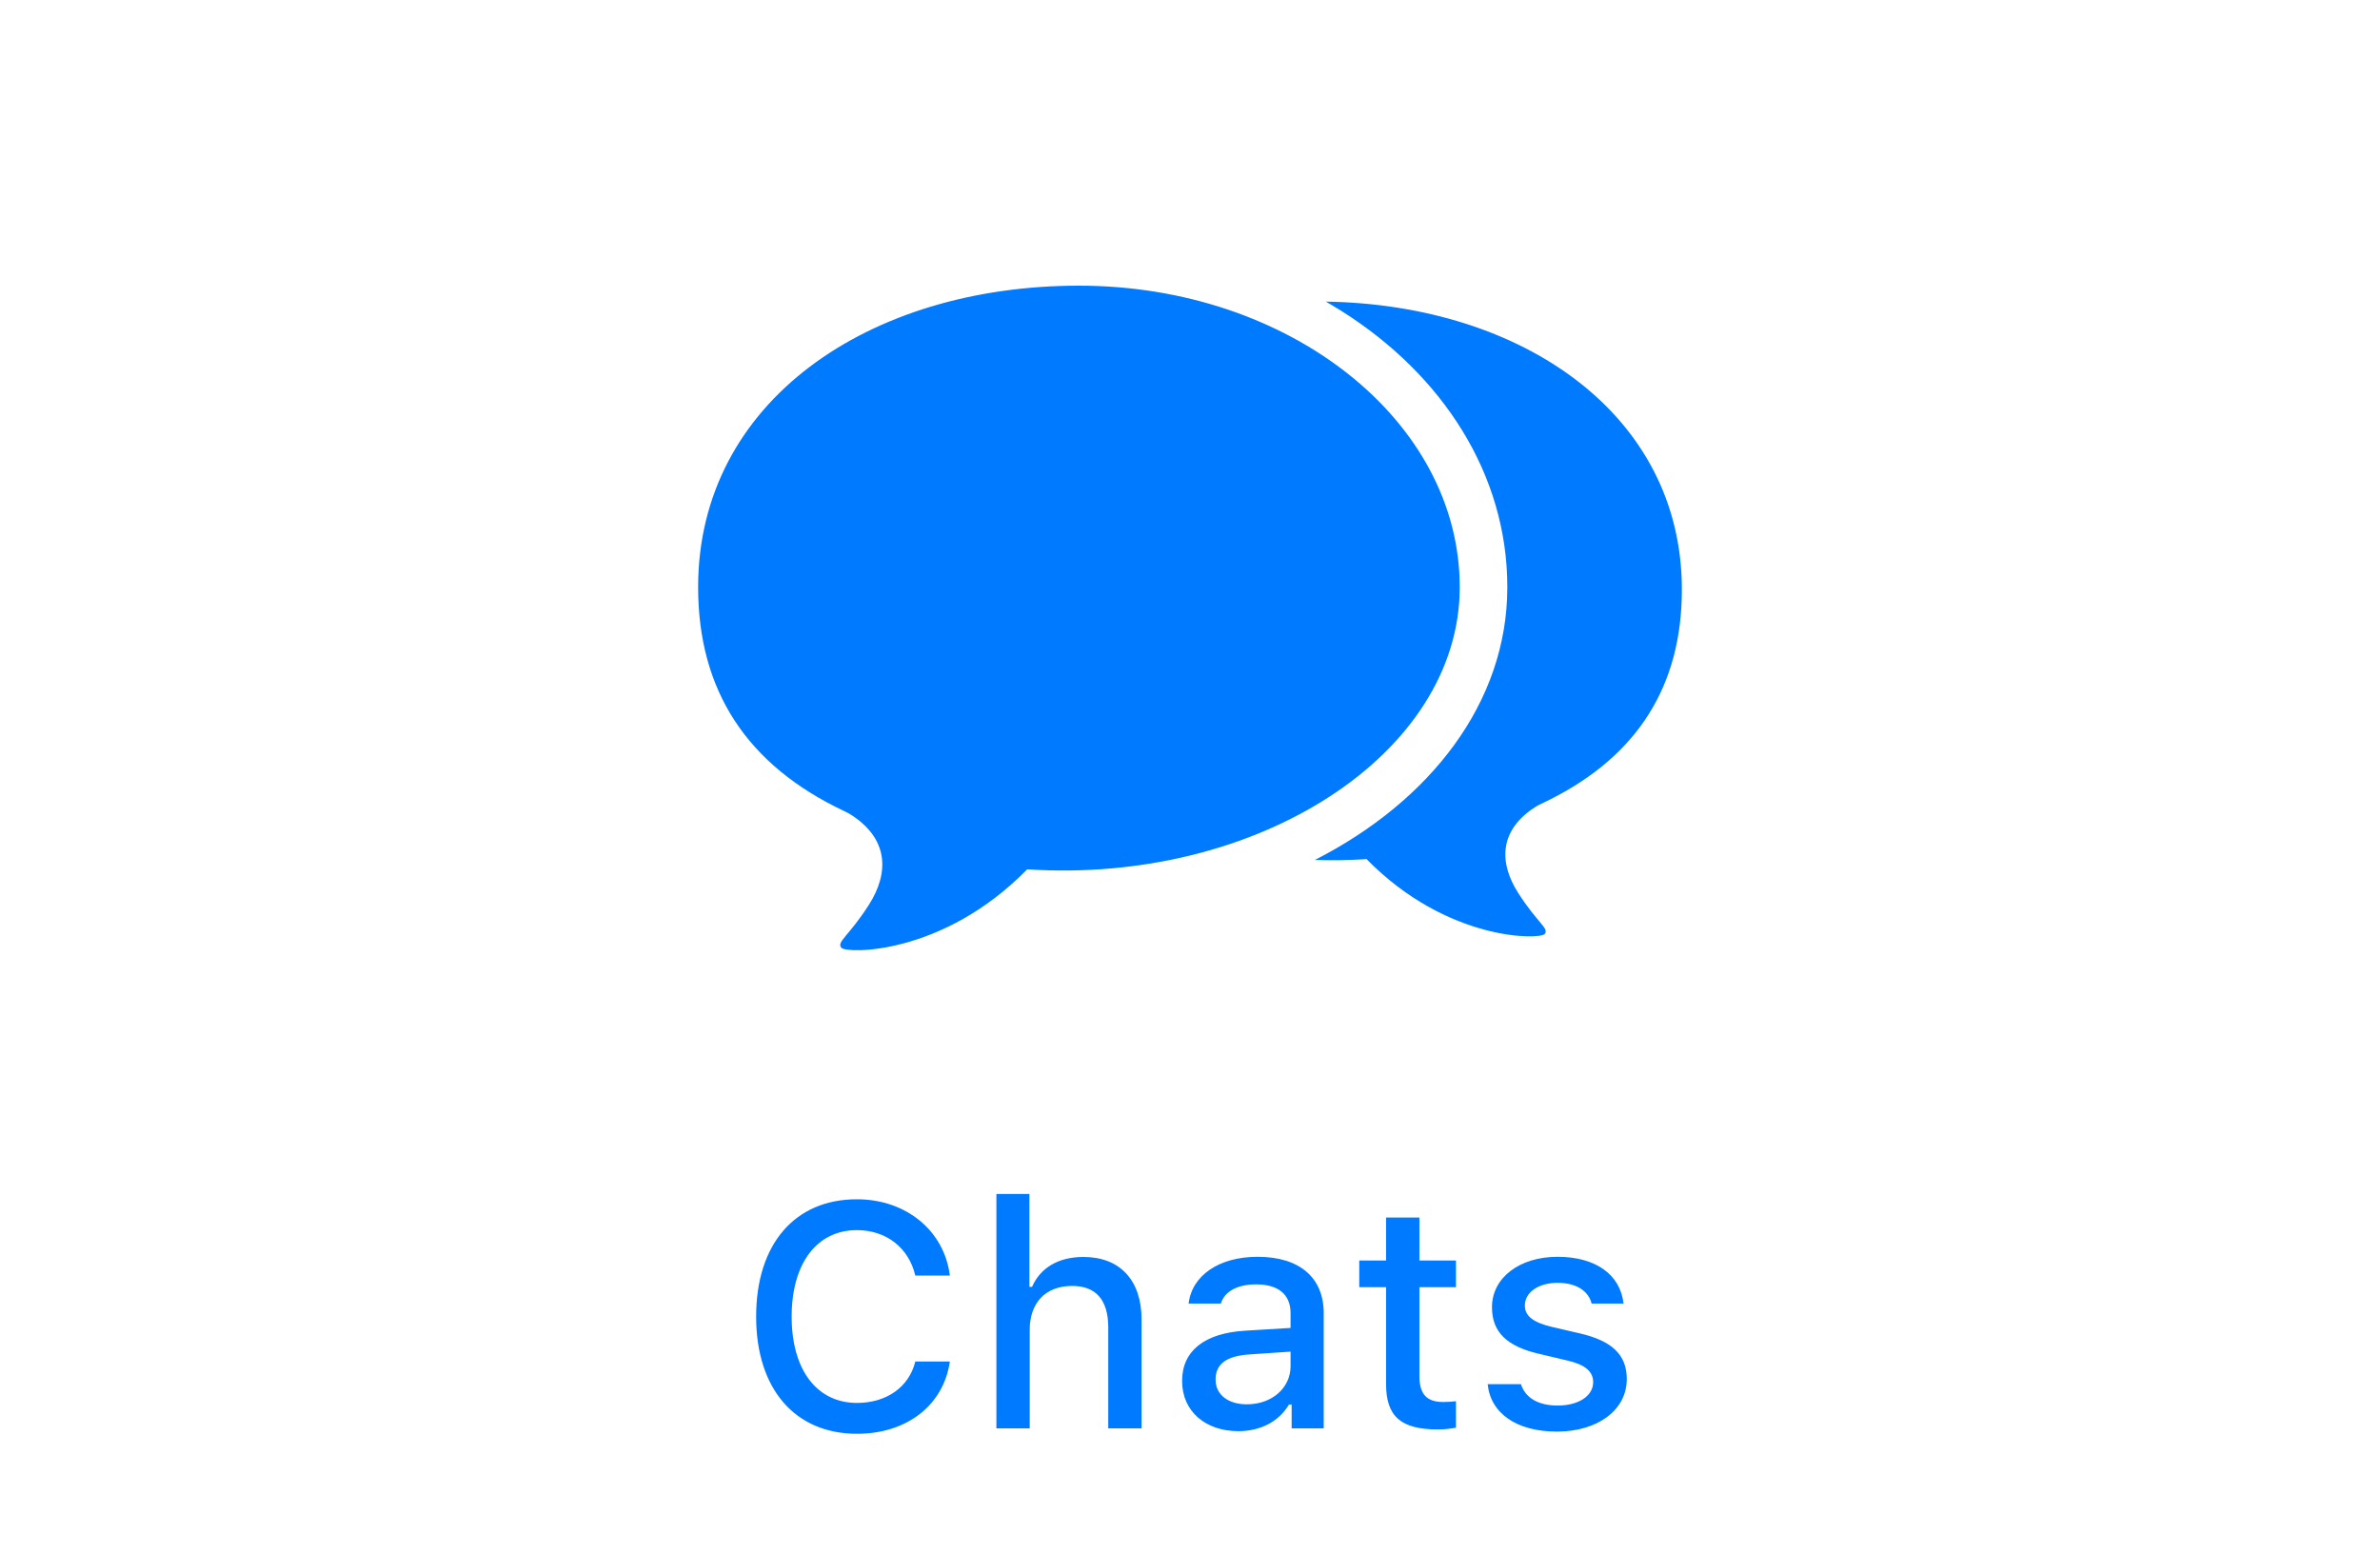 <svg width="75" height="49" viewBox="0 0 75 49" fill="none" xmlns="http://www.w3.org/2000/svg">
<g clip-path="url(#clip0_0_9016)">
<path fill-rule="evenodd" clip-rule="evenodd" d="M34 9C40.627 9 46 13.253 46 18.498C46 23.744 39.641 27.863 32.368 27.388C29.709 30.108 26.668 30.047 26.512 29.859C26.356 29.671 26.742 29.505 27.381 28.506C28.02 27.506 28.02 26.418 26.783 25.647L26.703 25.603L26.622 25.562C23.541 24.115 22 21.761 22 18.498C22 12.654 27.373 9 34 9ZM41.78 9.502C48.002 9.603 53 13.073 53 18.574C53 21.59 51.617 23.794 48.852 25.185L48.493 25.36L48.416 25.403C47.23 26.139 47.23 27.179 47.843 28.134C48.455 29.089 48.825 29.247 48.676 29.426C48.527 29.605 45.612 29.665 43.064 27.066C42.515 27.102 41.971 27.11 41.435 27.093C45.064 25.242 47.5 22.138 47.5 18.498C47.5 14.928 45.448 11.803 42.285 9.805L41.994 9.627L41.78 9.502Z" fill="#007AFF"/>
<path d="M27.007 45.171C28.579 45.171 29.736 44.268 29.932 42.895H28.843C28.648 43.696 27.94 44.199 27.007 44.199C25.738 44.199 24.947 43.154 24.947 41.48C24.947 39.805 25.738 38.755 27.002 38.755C27.93 38.755 28.638 39.312 28.843 40.185H29.932C29.756 38.774 28.555 37.783 27.002 37.783C25.044 37.783 23.828 39.199 23.828 41.48C23.828 43.755 25.049 45.171 27.007 45.171ZM31.399 45H32.449V41.895C32.449 41.065 32.927 40.513 33.787 40.513C34.529 40.513 34.924 40.947 34.924 41.821V45H35.974V41.572C35.974 40.317 35.276 39.6 34.143 39.6C33.342 39.6 32.781 39.951 32.522 40.542H32.439V37.617H31.399V45ZM39.023 45.088C39.722 45.088 40.303 44.785 40.62 44.248H40.703V45H41.714V41.372C41.714 40.259 40.962 39.595 39.629 39.595C38.423 39.595 37.563 40.176 37.456 41.069H38.472C38.589 40.684 38.994 40.464 39.58 40.464C40.298 40.464 40.669 40.791 40.669 41.372V41.836L39.228 41.924C37.964 42.002 37.251 42.554 37.251 43.506C37.251 44.473 37.998 45.088 39.023 45.088ZM39.292 44.243C38.721 44.243 38.306 43.955 38.306 43.462C38.306 42.978 38.638 42.72 39.37 42.671L40.669 42.583V43.042C40.669 43.726 40.083 44.243 39.292 44.243ZM43.679 38.359V39.712H42.834V40.552H43.679V43.603C43.679 44.624 44.143 45.034 45.31 45.034C45.515 45.034 45.71 45.01 45.881 44.98V44.145C45.735 44.16 45.642 44.17 45.481 44.17C44.958 44.17 44.729 43.921 44.729 43.35V40.552H45.881V39.712H44.729V38.359H43.679ZM47.016 41.182C47.016 41.968 47.485 42.417 48.496 42.651L49.424 42.871C49.956 42.998 50.205 43.213 50.205 43.545C50.205 43.98 49.741 44.282 49.087 44.282C48.452 44.282 48.061 44.023 47.929 43.608H46.88C46.972 44.531 47.798 45.102 49.062 45.102C50.332 45.102 51.264 44.434 51.264 43.447C51.264 42.676 50.791 42.241 49.78 42.007L48.896 41.802C48.32 41.665 48.052 41.46 48.052 41.133C48.052 40.703 48.496 40.415 49.082 40.415C49.678 40.415 50.058 40.674 50.156 41.069H51.162C51.059 40.151 50.278 39.595 49.082 39.595C47.881 39.595 47.016 40.259 47.016 41.182Z" fill="#007AFF"/>
</g>
<defs>
<clipPath id="clip0_0_9016">
<rect width="75" height="49" fill="white"/>
</clipPath>
</defs>
</svg>
